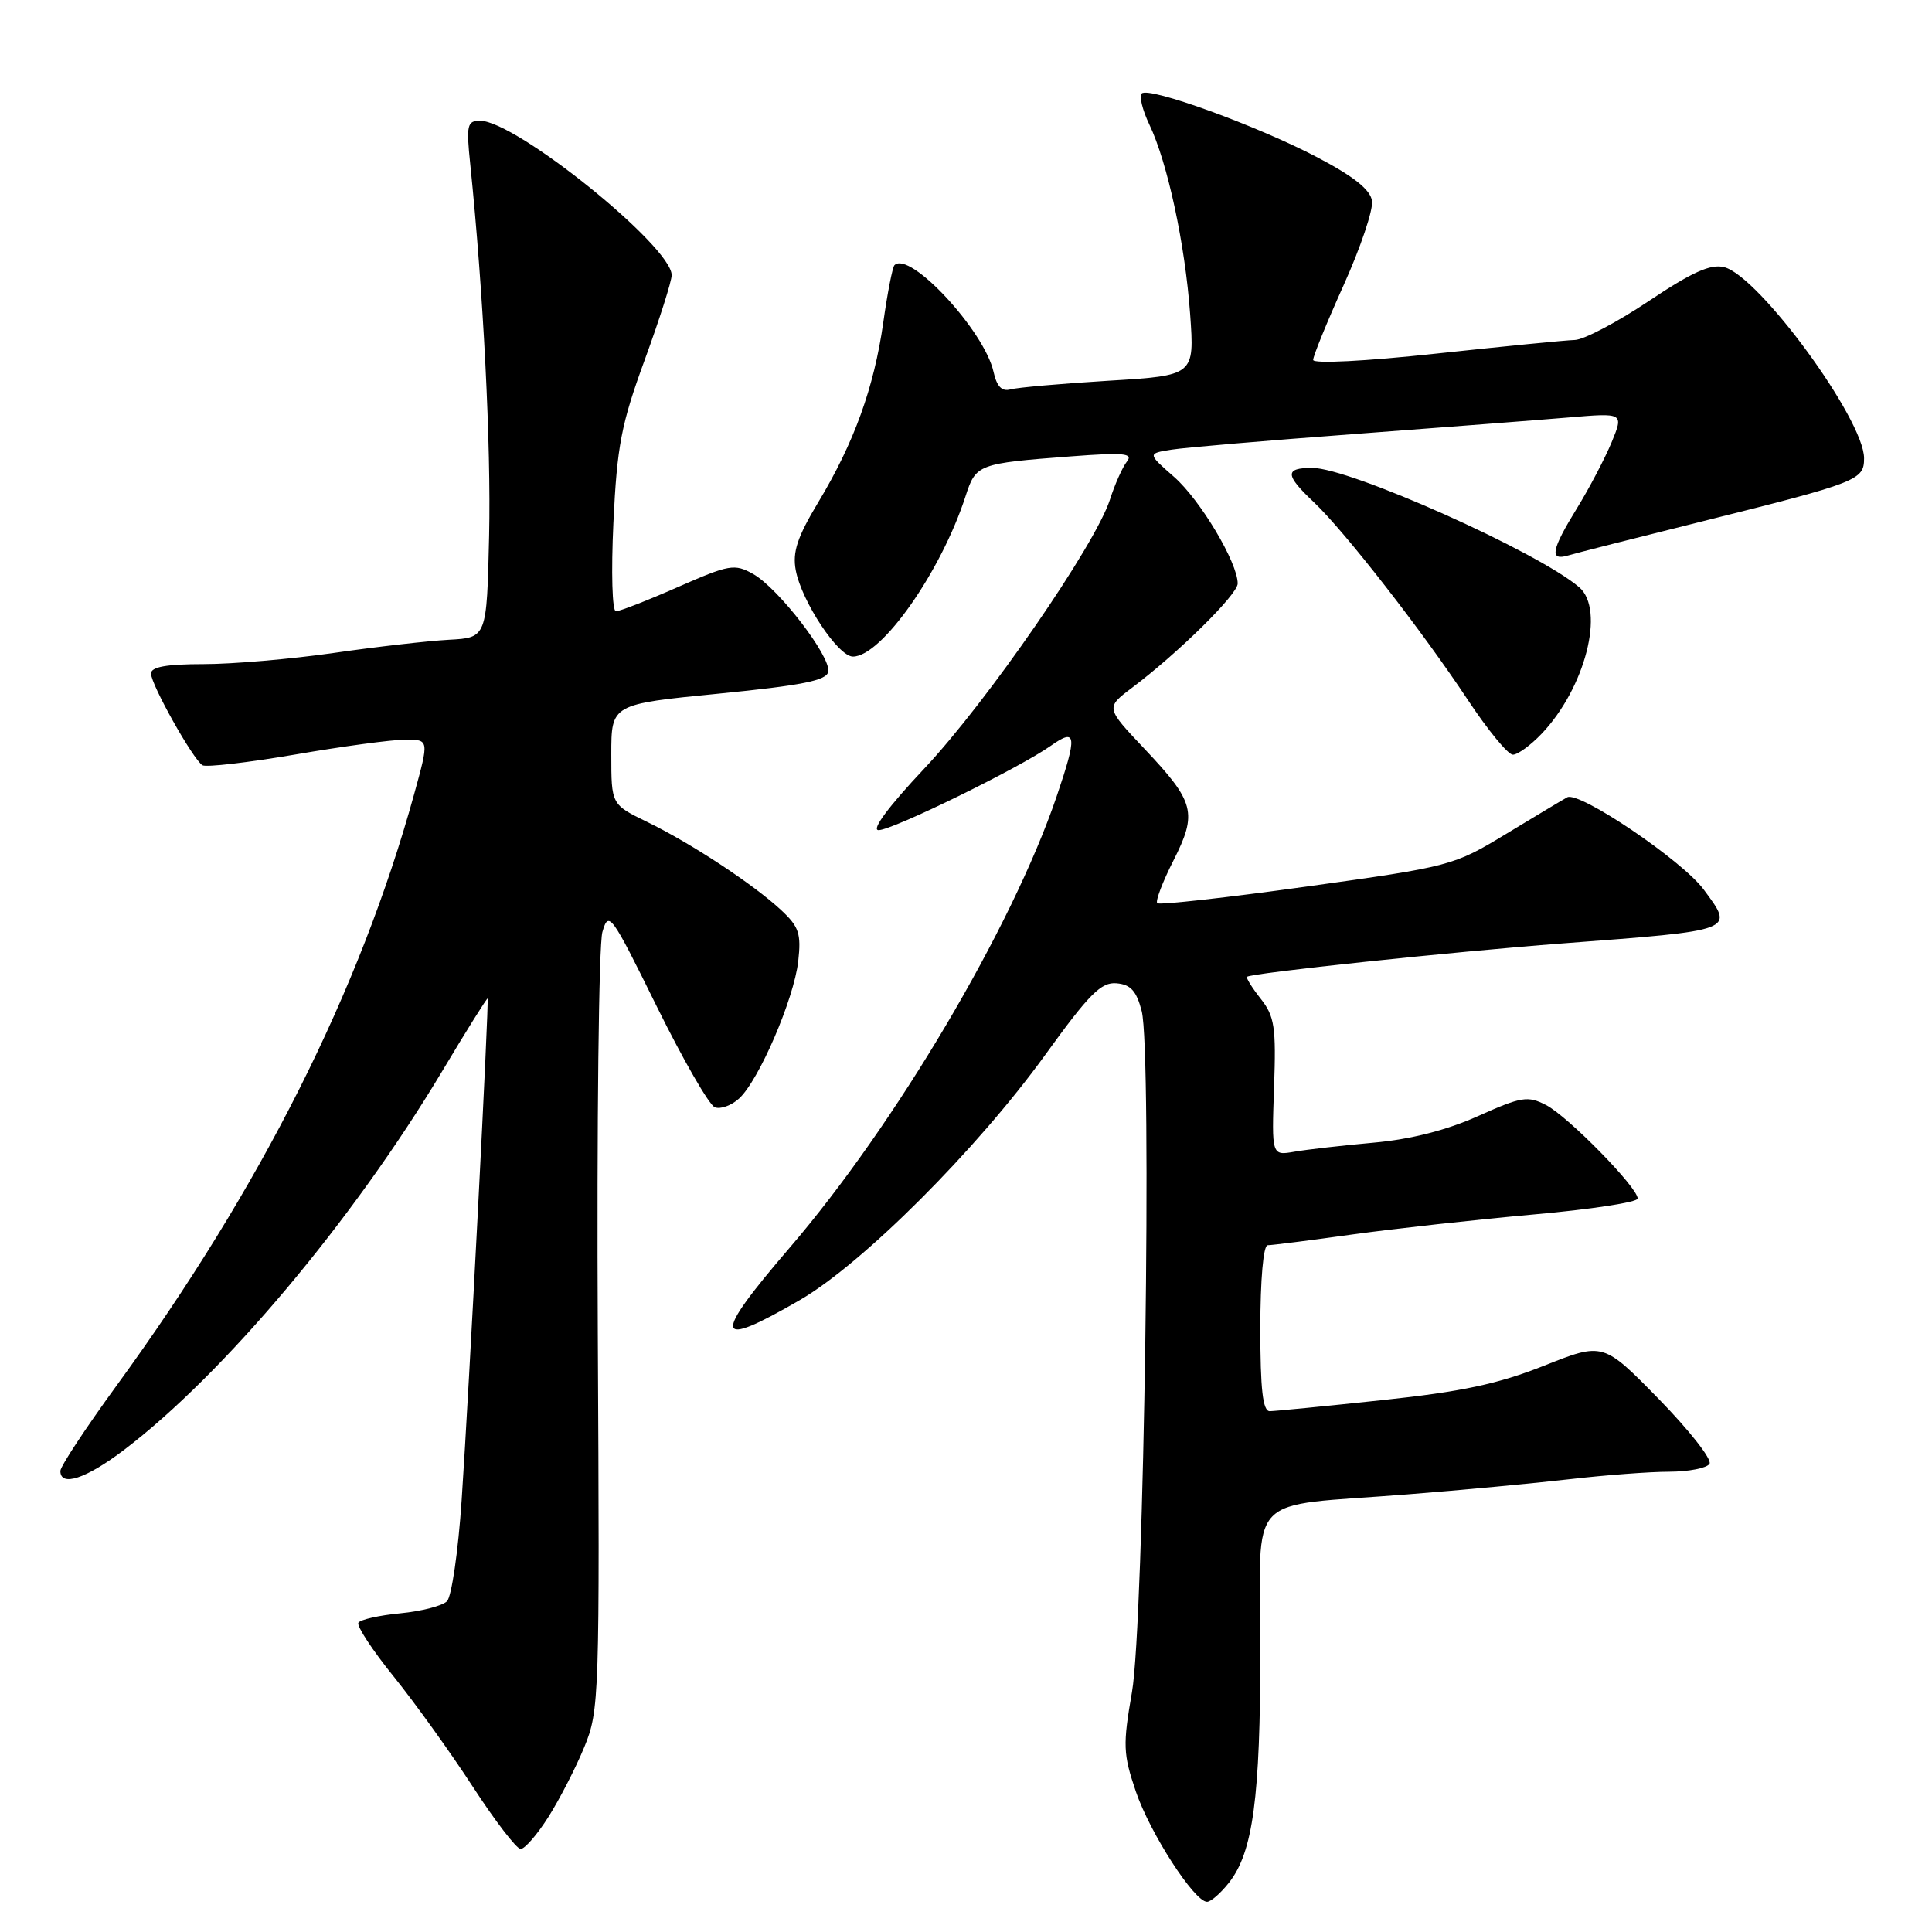 <?xml version="1.0" encoding="UTF-8" standalone="no"?>
<!DOCTYPE svg PUBLIC "-//W3C//DTD SVG 1.1//EN" "http://www.w3.org/Graphics/SVG/1.1/DTD/svg11.dtd" >
<svg xmlns="http://www.w3.org/2000/svg" xmlns:xlink="http://www.w3.org/1999/xlink" version="1.1" viewBox="0 0 256 256">
 <g >
 <path fill="currentColor"
d=" M 162.85 249.46 C 166.03 245.42 167.00 238.20 167.00 218.56 C 167.00 197.30 164.67 199.75 186.50 198.01 C 193.65 197.45 203.32 196.54 208.00 196.00 C 212.68 195.46 218.61 195.01 221.19 195.01 C 223.77 195.00 226.17 194.53 226.52 193.96 C 226.88 193.39 223.85 189.53 219.80 185.38 C 212.43 177.85 212.43 177.85 204.58 180.97 C 198.48 183.39 193.67 184.41 183.11 185.53 C 175.63 186.33 168.94 186.98 168.25 186.99 C 167.33 187.00 167.00 184.14 167.00 176.00 C 167.00 169.56 167.40 165.00 167.97 165.00 C 168.50 165.00 173.57 164.36 179.22 163.57 C 184.87 162.79 195.69 161.60 203.25 160.92 C 210.81 160.25 217.00 159.30 217.00 158.81 C 217.00 157.34 207.78 147.94 204.87 146.43 C 202.43 145.17 201.61 145.30 195.84 147.89 C 191.68 149.76 186.92 150.97 182.00 151.41 C 177.88 151.78 173.15 152.32 171.50 152.61 C 168.50 153.13 168.50 153.13 168.82 144.06 C 169.10 136.10 168.89 134.67 167.06 132.35 C 165.91 130.89 165.09 129.58 165.24 129.43 C 165.73 128.94 192.49 126.11 207.00 125.01 C 230.16 123.25 229.82 123.38 225.75 117.87 C 222.92 114.03 209.22 104.77 207.66 105.65 C 207.02 106.00 203.35 108.21 199.50 110.54 C 192.62 114.71 192.16 114.83 173.16 117.47 C 162.52 118.95 153.61 119.94 153.34 119.68 C 153.08 119.41 154.04 116.88 155.48 114.04 C 158.69 107.70 158.33 106.29 151.62 99.19 C 146.50 93.77 146.50 93.77 150.00 91.13 C 156.13 86.52 164.00 78.76 164.00 77.32 C 164.00 74.55 159.05 66.25 155.58 63.20 C 152.03 60.09 152.03 60.09 155.26 59.58 C 157.04 59.30 167.95 58.37 179.50 57.51 C 191.05 56.64 203.80 55.66 207.83 55.32 C 215.15 54.70 215.15 54.70 213.55 58.60 C 212.66 60.74 210.60 64.67 208.97 67.32 C 205.57 72.84 205.27 74.35 207.75 73.61 C 208.71 73.32 216.77 71.27 225.65 69.06 C 246.23 63.92 247.00 63.62 247.00 60.72 C 247.00 55.58 233.07 36.56 228.46 35.40 C 226.66 34.95 224.21 36.05 218.46 39.90 C 214.26 42.71 209.86 45.02 208.67 45.05 C 207.47 45.08 199.19 45.90 190.25 46.86 C 180.89 47.87 174.00 48.22 174.00 47.69 C 174.00 47.18 175.82 42.71 178.05 37.76 C 180.28 32.81 181.97 27.80 181.80 26.63 C 181.59 25.14 179.41 23.40 174.58 20.86 C 166.63 16.68 152.22 11.44 151.28 12.39 C 150.93 12.74 151.38 14.58 152.29 16.49 C 154.71 21.56 157.03 32.34 157.70 41.63 C 158.28 49.76 158.28 49.76 146.89 50.45 C 140.63 50.83 134.77 51.35 133.88 51.60 C 132.75 51.91 132.08 51.21 131.65 49.28 C 130.45 43.84 120.52 33.14 118.52 35.14 C 118.26 35.40 117.59 38.82 117.04 42.73 C 115.81 51.37 113.17 58.67 108.43 66.54 C 105.65 71.16 104.99 73.15 105.44 75.55 C 106.22 79.69 111.06 87.00 113.02 87.00 C 116.80 87.00 124.71 75.73 127.94 65.75 C 129.32 61.50 129.56 61.41 141.94 60.47 C 148.91 59.94 150.20 60.06 149.32 61.16 C 148.74 61.90 147.72 64.17 147.07 66.21 C 145.13 72.22 130.79 93.00 122.48 101.83 C 117.73 106.88 115.41 110.00 116.42 110.00 C 118.26 110.00 135.08 101.76 139.25 98.81 C 142.66 96.40 142.77 97.42 139.99 105.59 C 134.07 122.95 118.62 149.06 104.61 165.36 C 94.28 177.39 94.58 178.88 106.01 172.25 C 114.31 167.43 129.44 152.31 138.50 139.77 C 144.32 131.71 145.91 130.11 147.94 130.29 C 149.82 130.45 150.59 131.30 151.28 133.97 C 152.67 139.38 151.60 215.01 149.99 224.22 C 148.77 231.24 148.82 232.42 150.50 237.37 C 152.37 242.88 158.26 252.00 159.94 252.00 C 160.44 252.00 161.75 250.86 162.85 249.46 Z  M 72.67 240.75 C 74.15 238.41 76.29 234.25 77.42 231.50 C 79.42 226.65 79.47 225.00 79.21 176.50 C 79.07 149.00 79.34 125.15 79.82 123.50 C 80.65 120.63 80.96 121.06 87.02 133.35 C 90.51 140.42 93.97 146.43 94.72 146.72 C 95.46 147.01 96.91 146.49 97.92 145.57 C 100.54 143.20 105.20 132.39 105.77 127.37 C 106.18 123.70 105.87 122.79 103.48 120.57 C 99.78 117.14 91.54 111.72 85.73 108.90 C 81.00 106.60 81.00 106.60 81.00 99.96 C 81.00 93.31 81.00 93.31 95.24 91.91 C 106.34 90.81 109.54 90.17 109.75 89.00 C 110.11 87.00 103.14 77.94 99.80 76.06 C 97.33 74.67 96.65 74.79 89.82 77.79 C 85.80 79.56 82.10 81.00 81.61 81.00 C 81.12 81.00 80.97 75.84 81.28 69.25 C 81.76 59.07 82.32 56.19 85.42 47.71 C 87.39 42.32 89.00 37.26 89.00 36.46 C 89.00 32.64 68.34 15.99 63.61 16.00 C 61.90 16.00 61.77 16.57 62.31 21.75 C 64.05 38.67 65.08 59.04 64.81 71.00 C 64.50 84.50 64.50 84.50 59.50 84.77 C 56.75 84.92 49.87 85.70 44.22 86.52 C 38.57 87.33 30.80 88.00 26.97 88.00 C 22.06 88.00 20.00 88.37 20.01 89.25 C 20.02 90.73 25.57 100.62 26.83 101.40 C 27.31 101.69 32.84 101.05 39.10 99.98 C 45.37 98.90 51.93 98.01 53.69 98.01 C 56.87 98.00 56.87 98.00 54.87 105.25 C 47.68 131.30 34.54 157.40 15.44 183.61 C 11.35 189.23 8.00 194.31 8.00 194.91 C 8.00 197.06 11.41 195.93 16.41 192.14 C 29.63 182.10 46.74 161.73 58.58 141.96 C 61.81 136.55 64.53 132.21 64.61 132.31 C 64.82 132.59 62.15 184.36 61.17 198.78 C 60.72 205.53 59.84 211.56 59.23 212.17 C 58.62 212.78 55.83 213.50 53.04 213.77 C 50.24 214.04 47.75 214.60 47.49 215.02 C 47.23 215.43 49.33 218.64 52.16 222.14 C 54.98 225.64 59.70 232.21 62.65 236.75 C 65.60 241.29 68.45 245.00 68.99 245.00 C 69.53 245.00 71.19 243.09 72.67 240.75 Z  M 204.25 97.25 C 210.04 91.19 212.72 80.78 209.25 77.81 C 203.79 73.13 178.89 62.00 173.88 62.00 C 170.21 62.00 170.25 62.92 174.11 66.56 C 178.18 70.41 188.47 83.63 194.50 92.75 C 197.14 96.74 199.82 100.00 200.46 100.00 C 201.10 100.00 202.81 98.76 204.25 97.25 Z "/>
</g>
</svg>